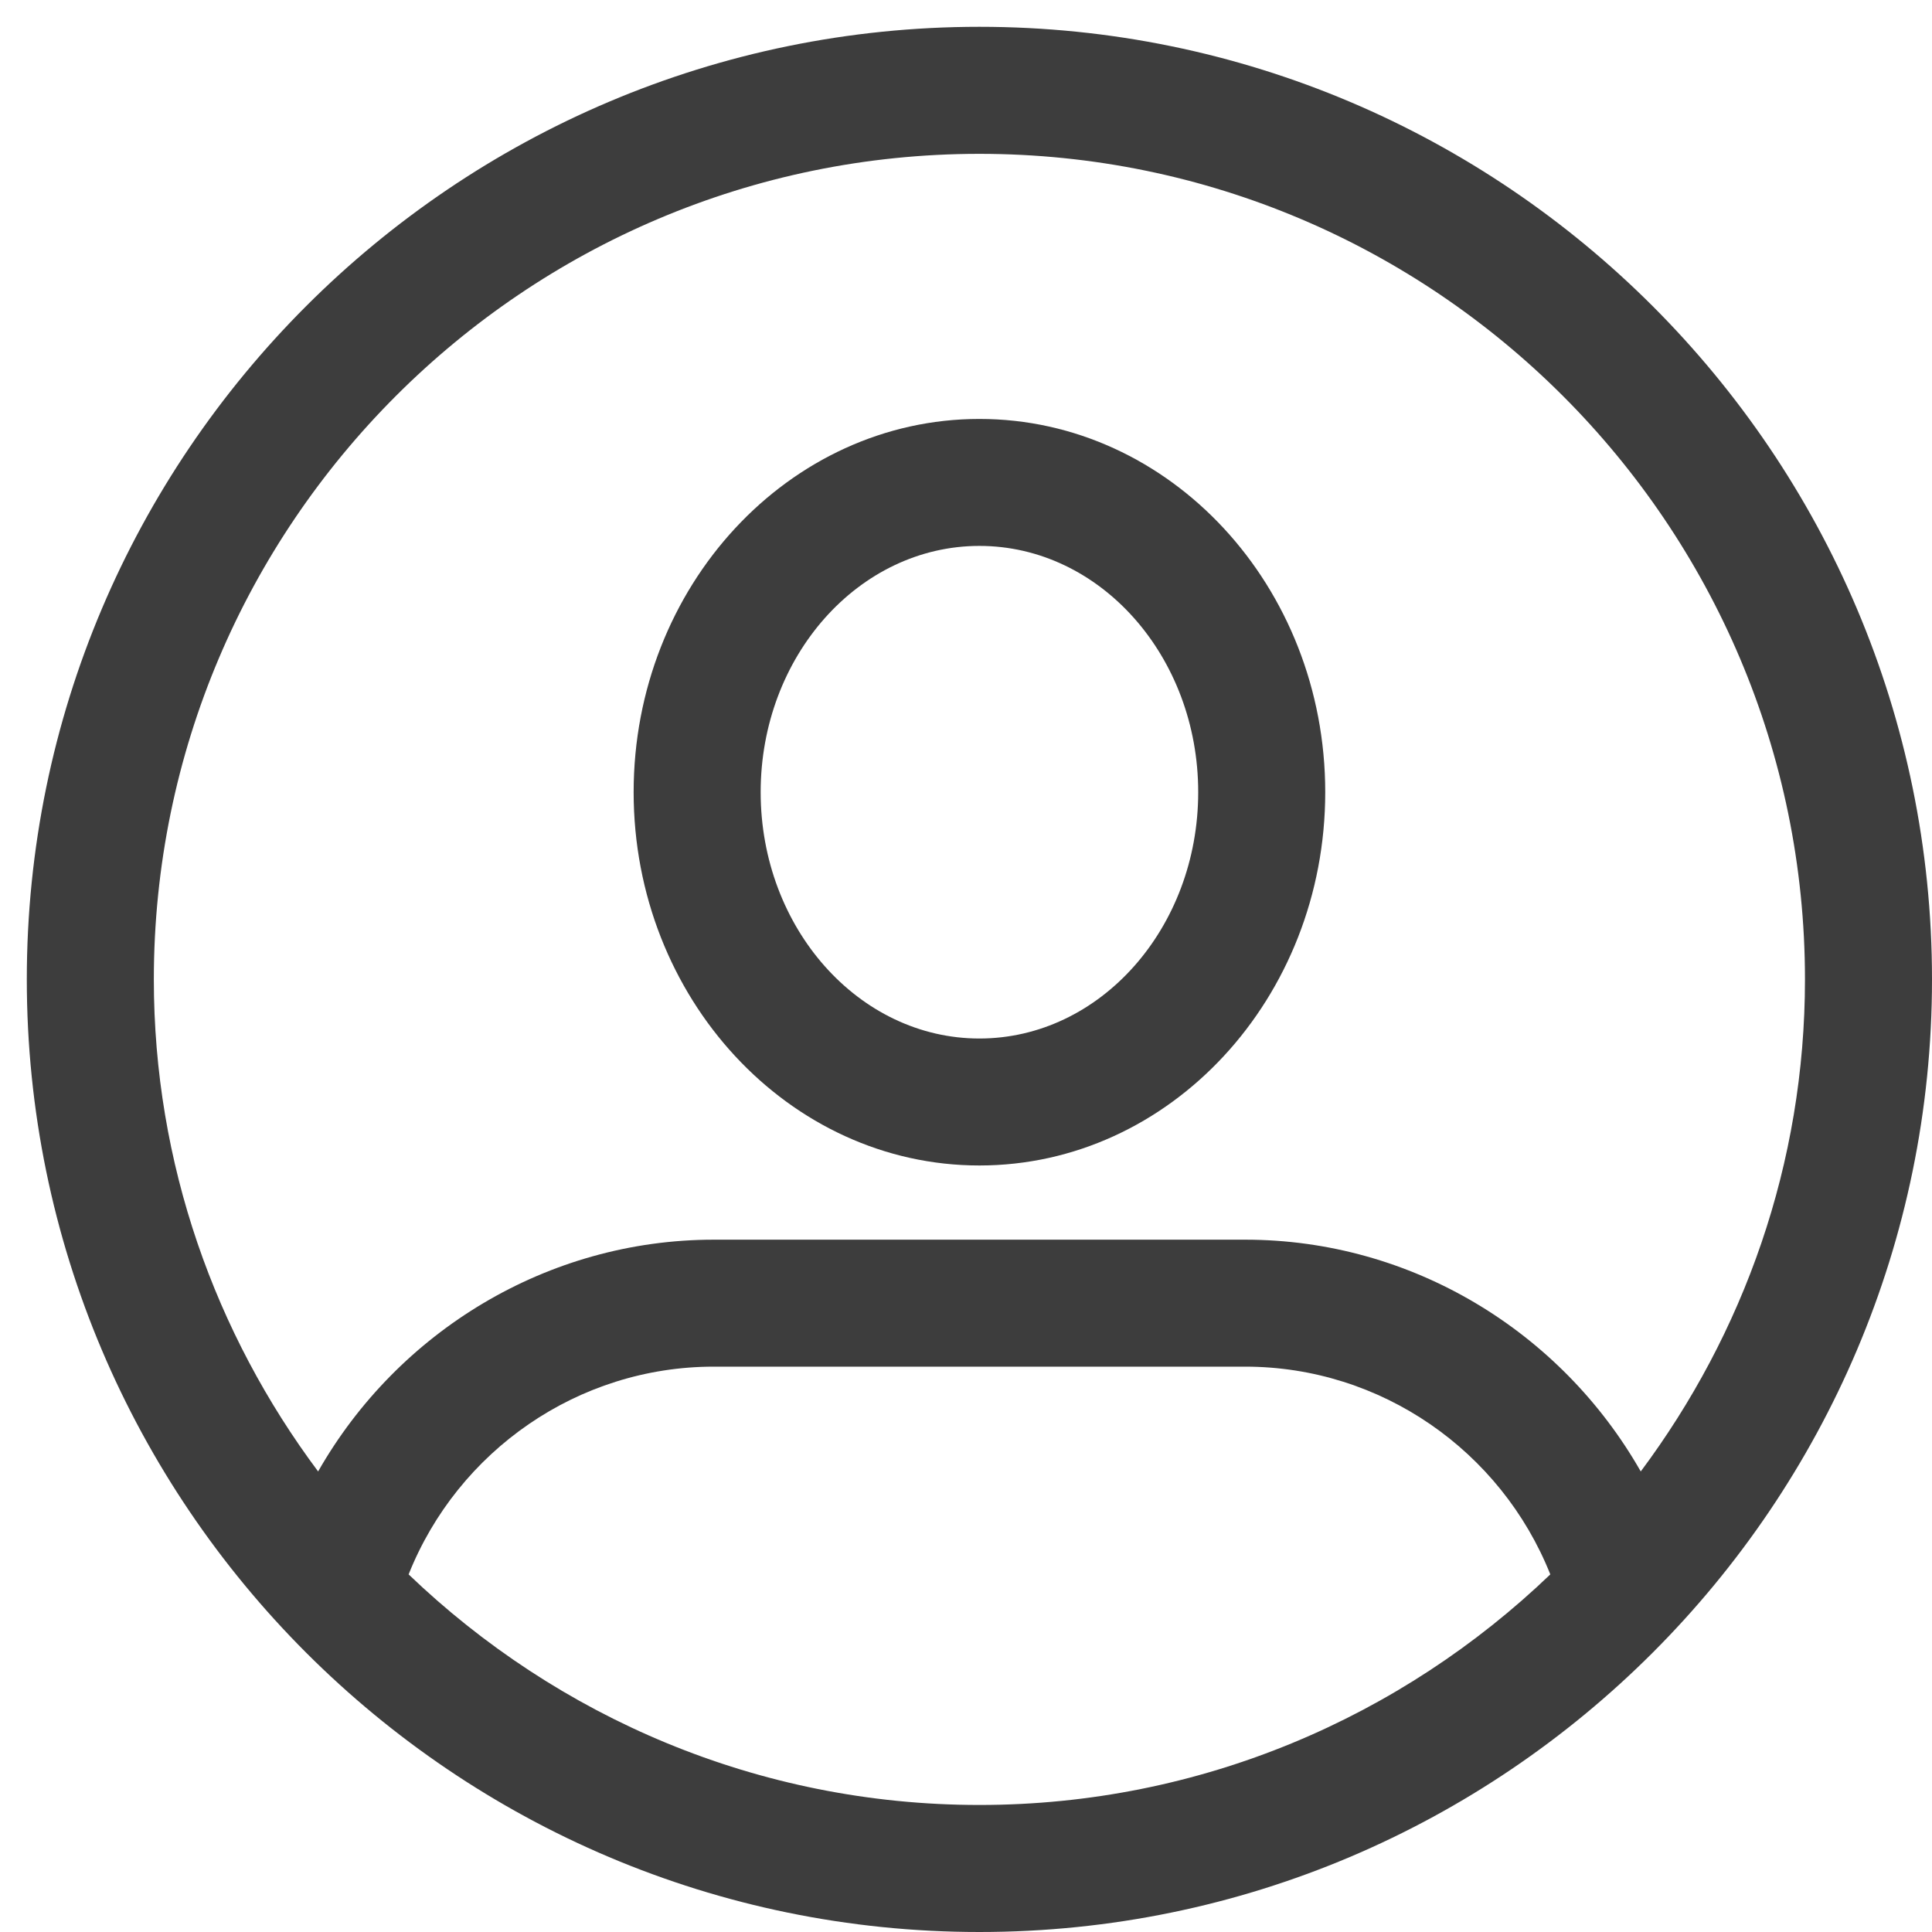 <svg width="32" height="32" viewBox="0 0 32 32" fill="none" xmlns="http://www.w3.org/2000/svg">
<g clip-path="url(#clip0_504_106)">
<path d="M16.222 0.444C7.522 0.444 0.444 7.522 0.444 16.222C0.444 24.922 7.522 32 16.222 32C24.922 32 32 24.922 32 16.222C32 7.522 24.922 0.444 16.222 0.444ZM16.222 2.548C23.763 2.548 29.896 8.683 29.896 16.222C29.896 19.278 28.877 22.093 27.176 24.372C25.856 22.054 23.382 20.533 20.624 20.533H11.821C9.064 20.534 6.589 22.056 5.269 24.372C3.568 22.094 2.548 19.278 2.548 16.222C2.548 8.683 8.682 2.548 16.222 2.548ZM6.768 26.077C7.584 24.029 9.575 22.636 11.822 22.636H20.624C22.872 22.636 24.861 24.029 25.678 26.077C23.219 28.435 19.891 29.896 16.222 29.896C12.554 29.896 9.227 28.435 6.768 26.077Z" fill="#3D3D3D"/>
<path d="M16.222 19.304C19.381 19.304 21.95 16.53 21.95 13.121C21.95 9.712 19.381 6.939 16.222 6.939C13.065 6.939 10.495 9.712 10.495 13.121C10.495 16.53 13.065 19.304 16.222 19.304ZM16.222 9.042C18.221 9.042 19.846 10.871 19.846 13.121C19.846 15.371 18.221 17.201 16.222 17.201C14.225 17.201 12.599 15.371 12.599 13.121C12.599 10.871 14.225 9.042 16.222 9.042Z" fill="#3D3D3D"/>
</g>
<defs>
<clipPath id="clip0_504_106">
<rect width="32" height="32" fill="white"/>
</clipPath>
</defs>
</svg>
